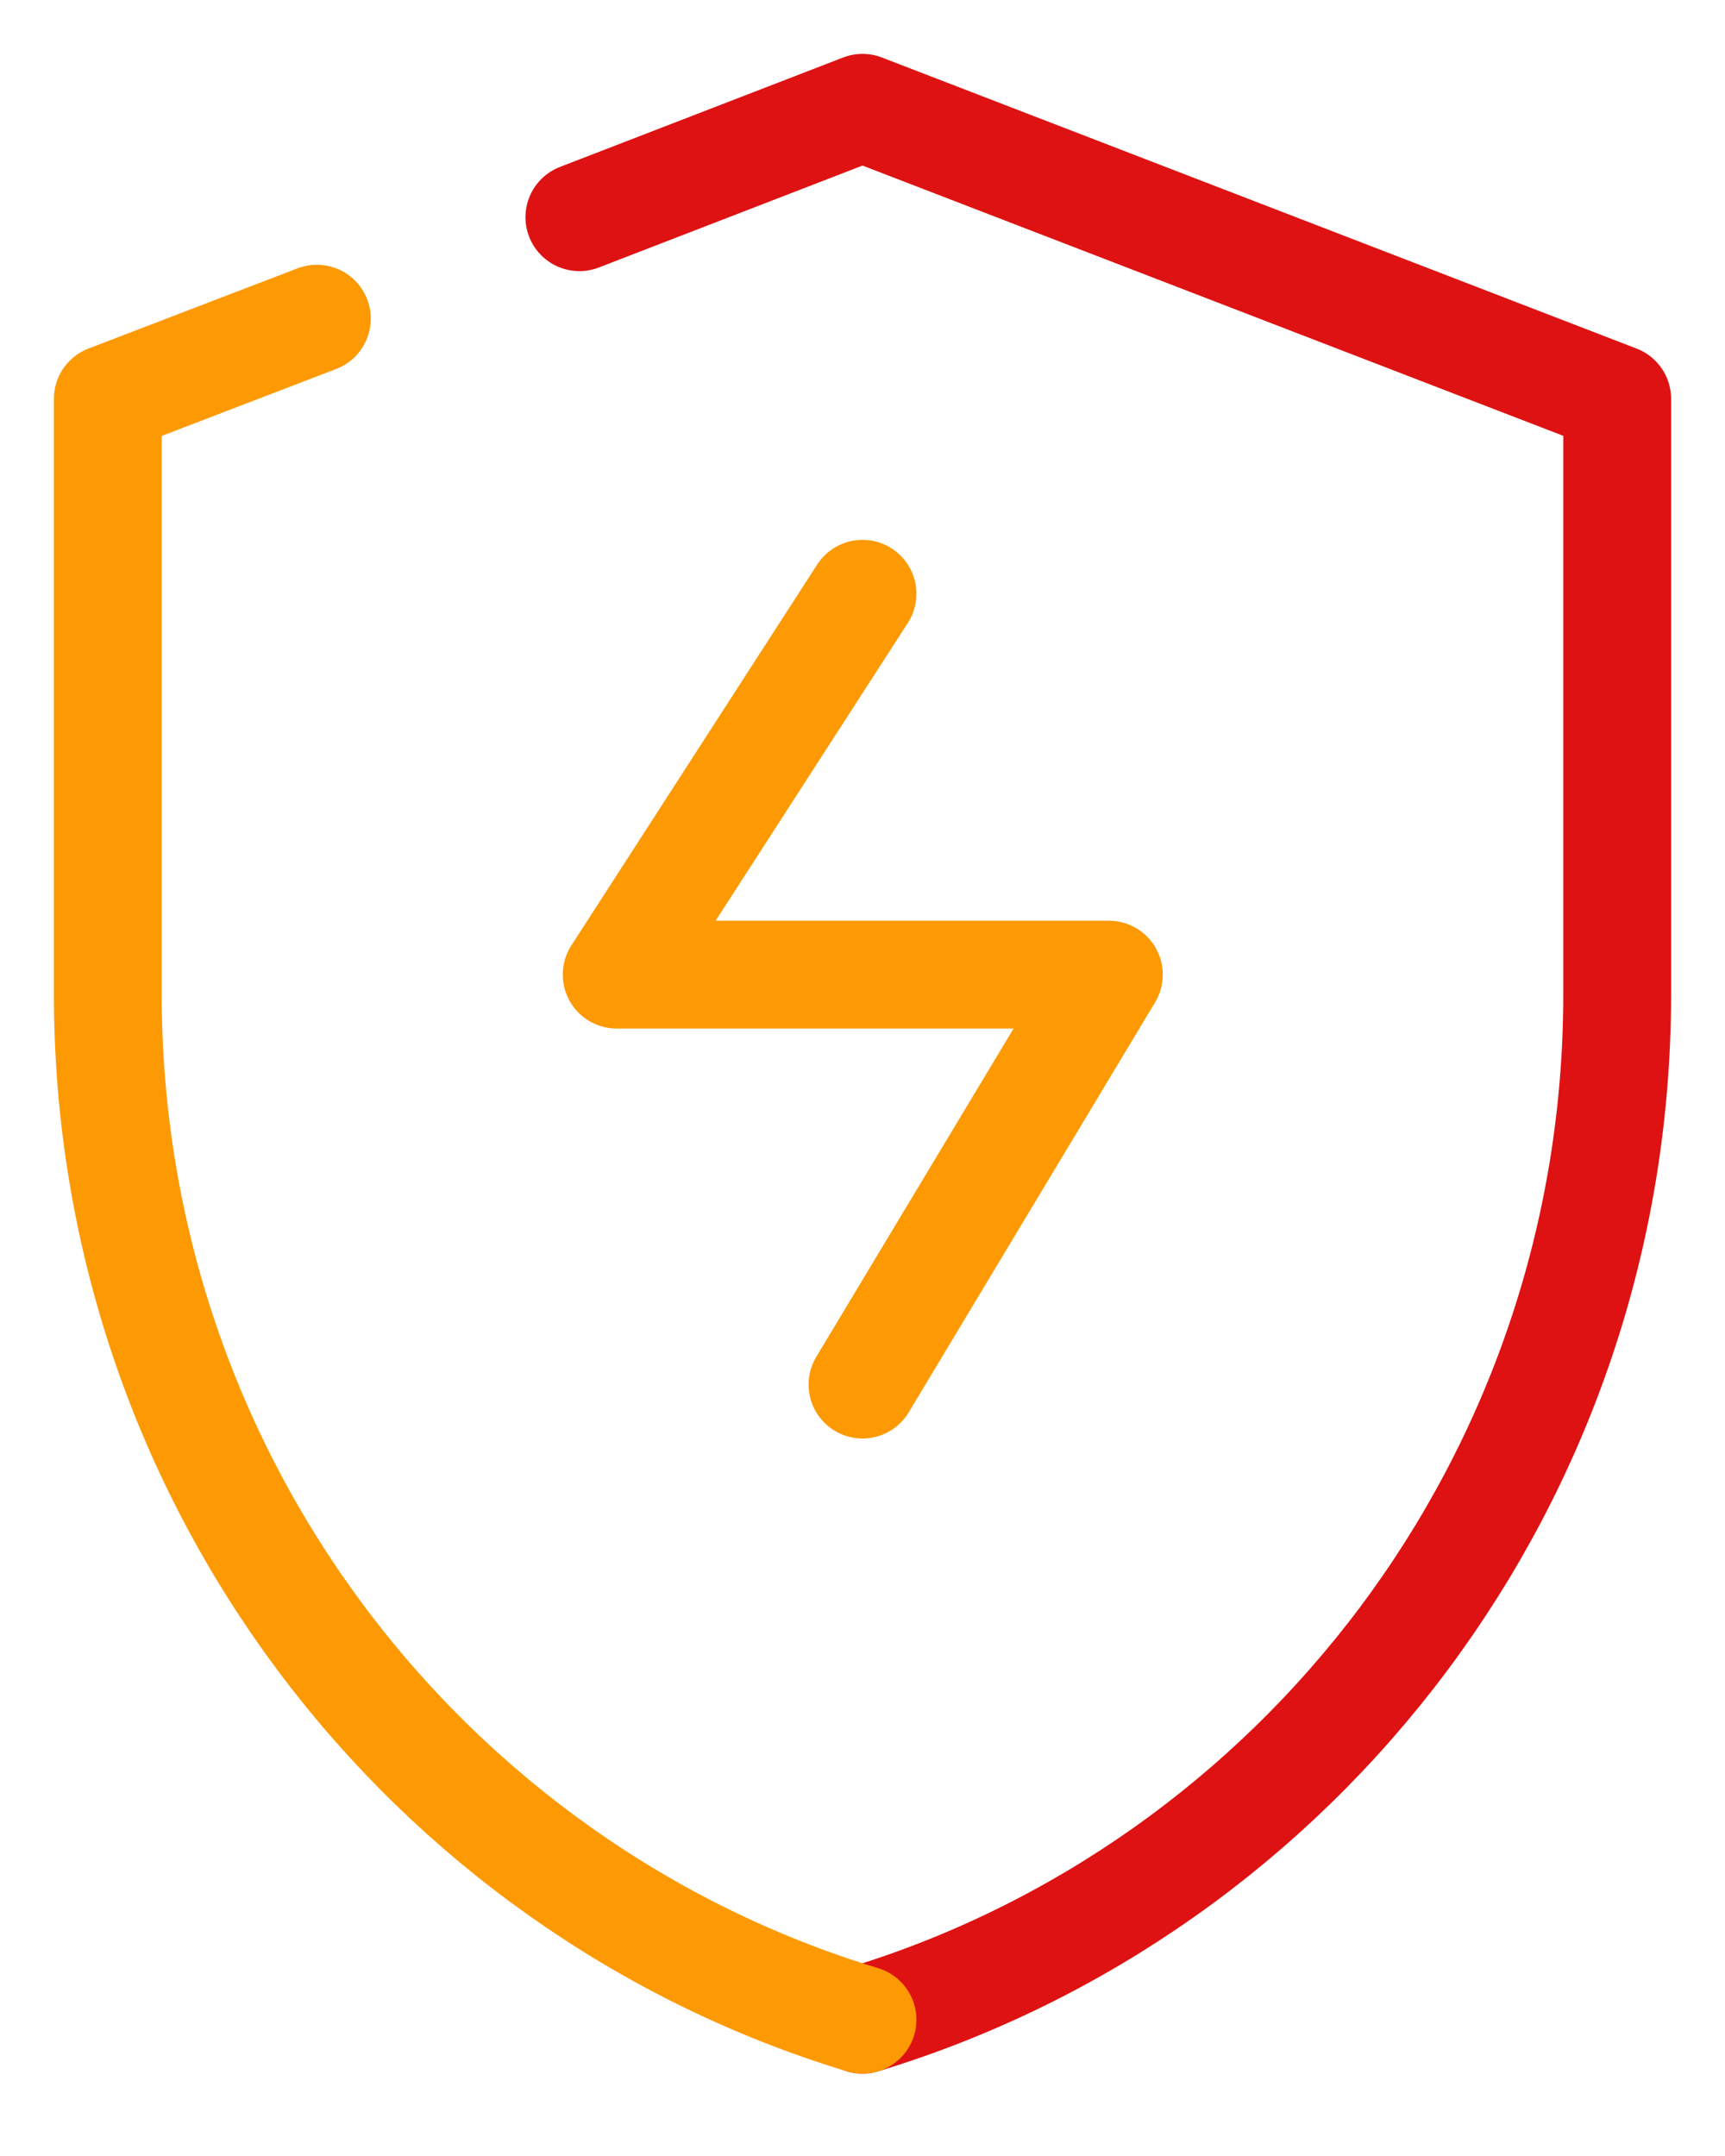 <svg width="16" height="20" viewBox="0 0 16 20" fill="none" xmlns="http://www.w3.org/2000/svg">
<path d="M8 18.736C12.048 17.51 15 13.716 15 9.223V3.7L8 1L5.374 2.015" stroke="#DE1212" stroke-miterlimit="10" stroke-linecap="round" stroke-linejoin="round"/>
<path d="M2.939 2.956L1 3.7V9.222C1 13.716 3.952 17.509 8 18.736" stroke="#FD9902" stroke-miterlimit="10" stroke-linecap="round" stroke-linejoin="round"/>
<path d="M8 5.508L5.72 9.041H10.285L8 12.844" stroke="#FD9902" stroke-miterlimit="10" stroke-linecap="round" stroke-linejoin="round"/>
</svg>

